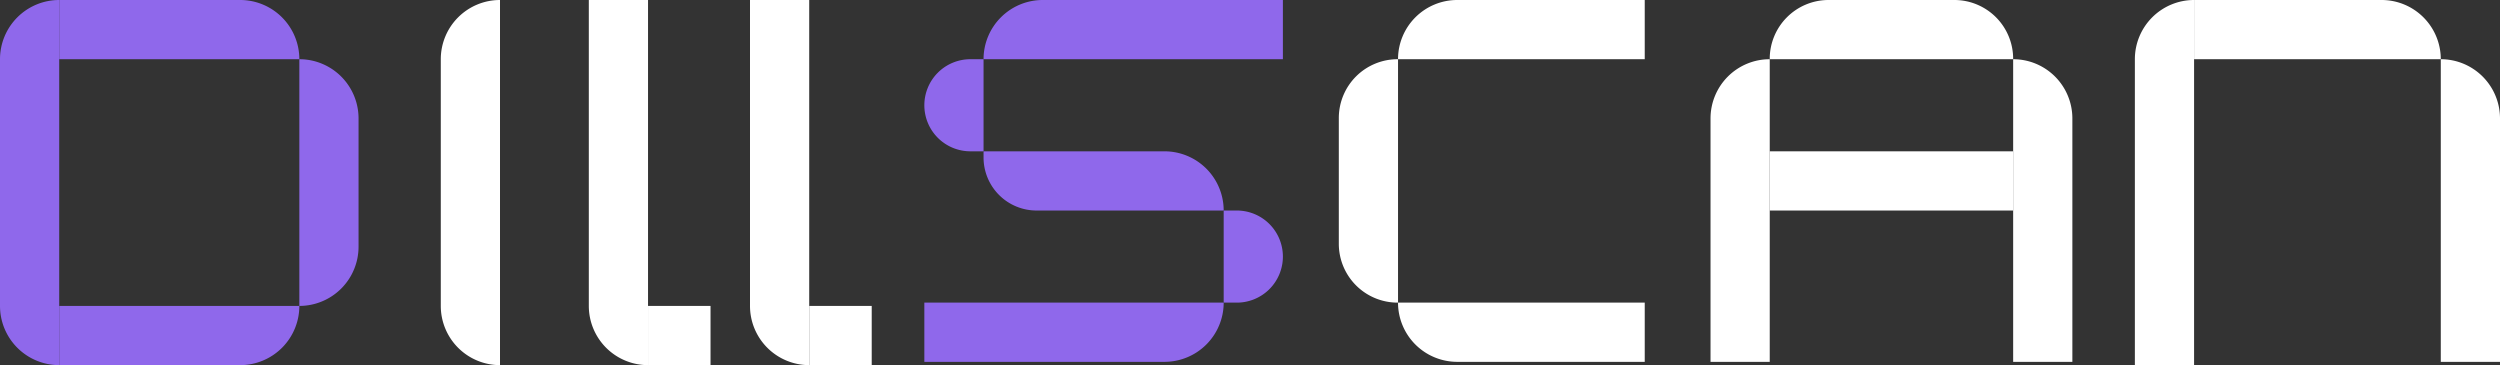 <svg xmlns="http://www.w3.org/2000/svg" viewBox="0 0 760 111"><rect x="0" y="0" width="760" height="111" fill="#333333" stroke="none"/><defs><style>.cls-1{fill:#8f68eb;}.cls-2{fill:#fff;}</style></defs><title>logo-深色背景</title><g id="图层_2" data-name="图层 2"><g id="图层_1-2" data-name="图层 1"><path class="cls-1" d="M18,0h0a0,0,0,0,1,0,0V111a0,0,0,0,1,0,0h0A18,18,0,0,1,0,93V18A18,18,0,0,1,18,0Z"/><path class="cls-2" d="M667,0h0a0,0,0,0,1,0,0V111a0,0,0,0,1,0,0H649a0,0,0,0,1,0,0V18A18,18,0,0,1,667,0Z"/><path class="cls-1" d="M91,16v2a18,18,0,0,1,18,18V75A18,18,0,0,1,91,93h0Z"/><path class="cls-2" d="M425,94V92a17.89,17.89,0,0,1-18-17.77V35.77A17.88,17.88,0,0,1,425,18h0Z"/><path class="cls-2" d="M536,18h2A17.89,17.89,0,0,1,555.74,0h38.49A17.88,17.88,0,0,1,612,18H536Z"/><path class="cls-1" d="M63.5-27.5h0a0,0,0,0,1,0,0v73a0,0,0,0,1,0,0h-18a0,0,0,0,1,0,0v-55A18,18,0,0,1,63.5-27.5Z" transform="translate(63.5 -45.5) rotate(90)"/><path class="cls-1" d="M335.5-36.5h18a0,0,0,0,1,0,0v91a0,0,0,0,1,0,0h0a18,18,0,0,1-18-18v-73a0,0,0,0,1,0,0Z" transform="translate(353.5 -335.5) rotate(90)"/><path class="cls-2" d="M453.5-28.5h18a0,0,0,0,1,0,0v75a0,0,0,0,1,0,0h0a18,18,0,0,1-18-18v-57A0,0,0,0,1,453.5-28.5Z" transform="translate(471.5 -453.5) rotate(90)"/><path class="cls-2" d="M713.5-28.5h0a0,0,0,0,1,0,0v75a0,0,0,0,1,0,0h-18a0,0,0,0,1,0,0v-57a18,18,0,0,1,18-18Z" transform="translate(713.5 -695.5) rotate(90)"/><path class="cls-2" d="M471.5,63.5h0a0,0,0,0,1,0,0v75a0,0,0,0,1,0,0h-18a0,0,0,0,1,0,0v-57a18,18,0,0,1,18-18Z" transform="translate(361.5 563.5) rotate(-90)"/><path class="cls-1" d="M317.5,55.5h18a0,0,0,0,1,0,0v91a0,0,0,0,1,0,0h0a18,18,0,0,1-18-18v-73A0,0,0,0,1,317.5,55.5Z" transform="translate(225.5 427.5) rotate(-90)"/><path class="cls-1" d="M342.62,18.5h1.88a0,0,0,0,1,0,0v55a18,18,0,0,1-18,18h0a0,0,0,0,1,0,0V34.62A16.12,16.12,0,0,1,342.62,18.5Z" transform="translate(280.5 390.5) rotate(-90)"/><path class="cls-1" d="M295,18h4a0,0,0,0,1,0,0V46a0,0,0,0,1,0,0h-4a14,14,0,0,1-14-14v0a14,14,0,0,1,14-14Z"/><path class="cls-1" d="M386,64h4a0,0,0,0,1,0,0V92a0,0,0,0,1,0,0h-4a14,14,0,0,1-14-14v0A14,14,0,0,1,386,64Z" transform="translate(762 156) rotate(-180)"/><path class="cls-1" d="M45.5,65.5h18a0,0,0,0,1,0,0v73a0,0,0,0,1,0,0h0a18,18,0,0,1-18-18v-55A0,0,0,0,1,45.5,65.5Z" transform="translate(-47.5 156.5) rotate(-90)"/><path class="cls-2" d="M152,0h0a0,0,0,0,1,0,0V111a0,0,0,0,1,0,0h0a18,18,0,0,1-18-18V18A18,18,0,0,1,152,0Z"/><path class="cls-2" d="M538,18h0a0,0,0,0,1,0,0v92a0,0,0,0,1,0,0H520a0,0,0,0,1,0,0V36A18,18,0,0,1,538,18Z"/><path class="cls-2" d="M612,18h18a0,0,0,0,1,0,0v92a0,0,0,0,1,0,0h0a18,18,0,0,1-18-18V18A0,0,0,0,1,612,18Z" transform="translate(1242 128) rotate(-180)"/><path class="cls-2" d="M742,18h18a0,0,0,0,1,0,0v92a0,0,0,0,1,0,0h0a18,18,0,0,1-18-18V18A0,0,0,0,1,742,18Z" transform="translate(1502 128) rotate(-180)"/><path class="cls-2" d="M228,0h18a0,0,0,0,1,0,0V111a0,0,0,0,1,0,0h0a18,18,0,0,1-18-18V0A0,0,0,0,1,228,0Z"/><rect class="cls-2" x="246" y="93" width="19" height="18"/><path class="cls-2" d="M179,0h18a0,0,0,0,1,0,0V111a0,0,0,0,1,0,0h0a18,18,0,0,1-18-18V0A0,0,0,0,1,179,0Z"/><rect class="cls-2" x="197" y="93" width="19" height="18"/><rect class="cls-2" x="538" y="46" width="74" height="18"/></g></g></svg>